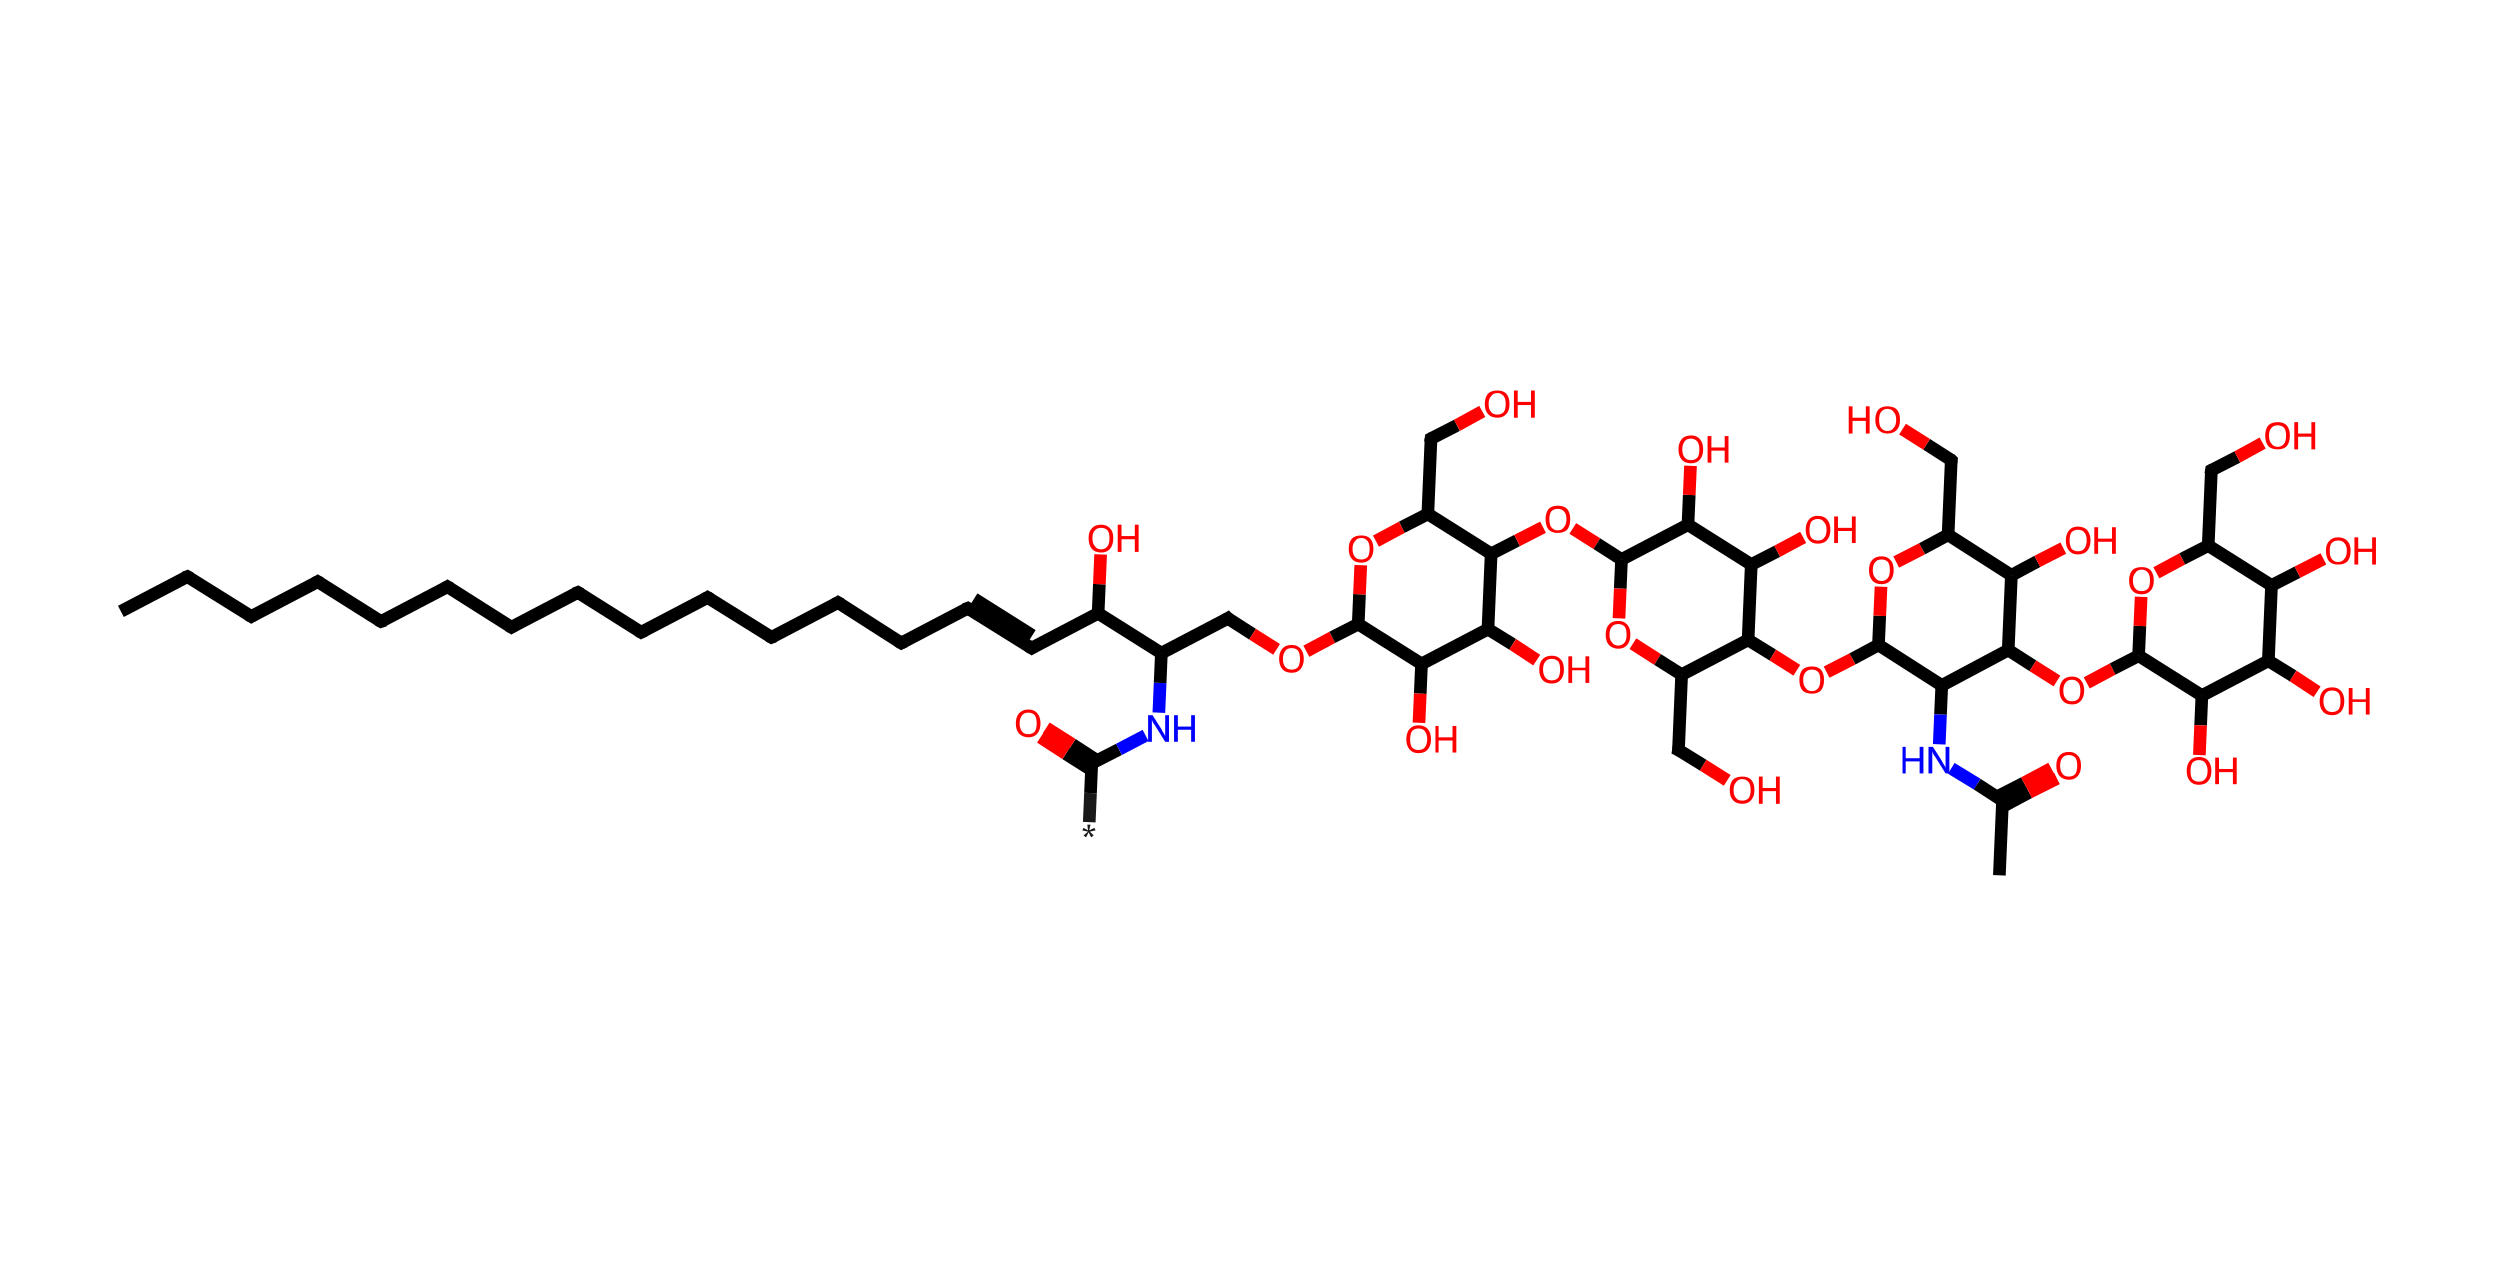 <?xml version='1.0' encoding='ASCII' standalone='yes'?>
<svg xmlns="http://www.w3.org/2000/svg" xmlns:rdkit="http://www.rdkit.org/xml" xmlns:xlink="http://www.w3.org/1999/xlink" version="1.1" baseProfile="full" xml:space="preserve" width="395px" height="200px" viewBox="0 0 395 200">
<!-- END OF HEADER -->
<rect style="opacity:1.0;fill:#FFFFFF;stroke:none" width="395.0" height="200.0" x="0.0" y="0.0"> </rect>
<path class="bond-0 atom-0 atom-1" d="M 172.1,129.9 L 172.3,125.3" style="fill:none;fill-rule:evenodd;stroke:#191919;stroke-width:2.0px;stroke-linecap:butt;stroke-linejoin:miter;stroke-opacity:1"/>
<path class="bond-0 atom-0 atom-1" d="M 172.3,125.3 L 172.5,120.6" style="fill:none;fill-rule:evenodd;stroke:#000000;stroke-width:2.0px;stroke-linecap:butt;stroke-linejoin:miter;stroke-opacity:1"/>
<path class="bond-1 atom-1 atom-2" d="M 173.4,120.2 L 169.4,117.6" style="fill:none;fill-rule:evenodd;stroke:#000000;stroke-width:2.0px;stroke-linecap:butt;stroke-linejoin:miter;stroke-opacity:1"/>
<path class="bond-1 atom-1 atom-2" d="M 169.4,117.6 L 165.3,115.0" style="fill:none;fill-rule:evenodd;stroke:#FF0000;stroke-width:2.0px;stroke-linecap:butt;stroke-linejoin:miter;stroke-opacity:1"/>
<path class="bond-1 atom-1 atom-2" d="M 172.5,121.7 L 168.4,119.1" style="fill:none;fill-rule:evenodd;stroke:#000000;stroke-width:2.0px;stroke-linecap:butt;stroke-linejoin:miter;stroke-opacity:1"/>
<path class="bond-1 atom-1 atom-2" d="M 168.4,119.1 L 164.4,116.5" style="fill:none;fill-rule:evenodd;stroke:#FF0000;stroke-width:2.0px;stroke-linecap:butt;stroke-linejoin:miter;stroke-opacity:1"/>
<path class="bond-2 atom-1 atom-3" d="M 172.5,120.6 L 176.8,118.4" style="fill:none;fill-rule:evenodd;stroke:#000000;stroke-width:2.0px;stroke-linecap:butt;stroke-linejoin:miter;stroke-opacity:1"/>
<path class="bond-2 atom-1 atom-3" d="M 176.8,118.4 L 181.0,116.2" style="fill:none;fill-rule:evenodd;stroke:#0000FF;stroke-width:2.0px;stroke-linecap:butt;stroke-linejoin:miter;stroke-opacity:1"/>
<path class="bond-3 atom-3 atom-4" d="M 183.1,112.6 L 183.3,107.9" style="fill:none;fill-rule:evenodd;stroke:#0000FF;stroke-width:2.0px;stroke-linecap:butt;stroke-linejoin:miter;stroke-opacity:1"/>
<path class="bond-3 atom-3 atom-4" d="M 183.3,107.9 L 183.5,103.2" style="fill:none;fill-rule:evenodd;stroke:#000000;stroke-width:2.0px;stroke-linecap:butt;stroke-linejoin:miter;stroke-opacity:1"/>
<path class="bond-4 atom-4 atom-5" d="M 183.5,103.2 L 194.0,97.7" style="fill:none;fill-rule:evenodd;stroke:#000000;stroke-width:2.0px;stroke-linecap:butt;stroke-linejoin:miter;stroke-opacity:1"/>
<path class="bond-5 atom-5 atom-6" d="M 194.0,97.7 L 197.9,100.2" style="fill:none;fill-rule:evenodd;stroke:#000000;stroke-width:2.0px;stroke-linecap:butt;stroke-linejoin:miter;stroke-opacity:1"/>
<path class="bond-5 atom-5 atom-6" d="M 197.9,100.2 L 201.7,102.6" style="fill:none;fill-rule:evenodd;stroke:#FF0000;stroke-width:2.0px;stroke-linecap:butt;stroke-linejoin:miter;stroke-opacity:1"/>
<path class="bond-6 atom-6 atom-7" d="M 206.4,102.9 L 210.5,100.7" style="fill:none;fill-rule:evenodd;stroke:#FF0000;stroke-width:2.0px;stroke-linecap:butt;stroke-linejoin:miter;stroke-opacity:1"/>
<path class="bond-6 atom-6 atom-7" d="M 210.5,100.7 L 214.6,98.6" style="fill:none;fill-rule:evenodd;stroke:#000000;stroke-width:2.0px;stroke-linecap:butt;stroke-linejoin:miter;stroke-opacity:1"/>
<path class="bond-7 atom-7 atom-8" d="M 214.6,98.6 L 214.8,93.9" style="fill:none;fill-rule:evenodd;stroke:#000000;stroke-width:2.0px;stroke-linecap:butt;stroke-linejoin:miter;stroke-opacity:1"/>
<path class="bond-7 atom-7 atom-8" d="M 214.8,93.9 L 215.0,89.3" style="fill:none;fill-rule:evenodd;stroke:#FF0000;stroke-width:2.0px;stroke-linecap:butt;stroke-linejoin:miter;stroke-opacity:1"/>
<path class="bond-8 atom-8 atom-9" d="M 217.4,85.5 L 221.5,83.3" style="fill:none;fill-rule:evenodd;stroke:#FF0000;stroke-width:2.0px;stroke-linecap:butt;stroke-linejoin:miter;stroke-opacity:1"/>
<path class="bond-8 atom-8 atom-9" d="M 221.5,83.3 L 225.6,81.2" style="fill:none;fill-rule:evenodd;stroke:#000000;stroke-width:2.0px;stroke-linecap:butt;stroke-linejoin:miter;stroke-opacity:1"/>
<path class="bond-9 atom-9 atom-10" d="M 225.6,81.2 L 226.1,69.3" style="fill:none;fill-rule:evenodd;stroke:#000000;stroke-width:2.0px;stroke-linecap:butt;stroke-linejoin:miter;stroke-opacity:1"/>
<path class="bond-10 atom-10 atom-11" d="M 226.1,69.3 L 230.2,67.2" style="fill:none;fill-rule:evenodd;stroke:#000000;stroke-width:2.0px;stroke-linecap:butt;stroke-linejoin:miter;stroke-opacity:1"/>
<path class="bond-10 atom-10 atom-11" d="M 230.2,67.2 L 234.2,65.0" style="fill:none;fill-rule:evenodd;stroke:#FF0000;stroke-width:2.0px;stroke-linecap:butt;stroke-linejoin:miter;stroke-opacity:1"/>
<path class="bond-11 atom-9 atom-12" d="M 225.6,81.2 L 235.6,87.5" style="fill:none;fill-rule:evenodd;stroke:#000000;stroke-width:2.0px;stroke-linecap:butt;stroke-linejoin:miter;stroke-opacity:1"/>
<path class="bond-12 atom-12 atom-13" d="M 235.6,87.5 L 239.7,85.4" style="fill:none;fill-rule:evenodd;stroke:#000000;stroke-width:2.0px;stroke-linecap:butt;stroke-linejoin:miter;stroke-opacity:1"/>
<path class="bond-12 atom-12 atom-13" d="M 239.7,85.4 L 243.8,83.3" style="fill:none;fill-rule:evenodd;stroke:#FF0000;stroke-width:2.0px;stroke-linecap:butt;stroke-linejoin:miter;stroke-opacity:1"/>
<path class="bond-13 atom-13 atom-14" d="M 248.5,83.5 L 252.3,85.9" style="fill:none;fill-rule:evenodd;stroke:#FF0000;stroke-width:2.0px;stroke-linecap:butt;stroke-linejoin:miter;stroke-opacity:1"/>
<path class="bond-13 atom-13 atom-14" d="M 252.3,85.9 L 256.2,88.4" style="fill:none;fill-rule:evenodd;stroke:#000000;stroke-width:2.0px;stroke-linecap:butt;stroke-linejoin:miter;stroke-opacity:1"/>
<path class="bond-14 atom-14 atom-15" d="M 256.2,88.4 L 256.0,93.0" style="fill:none;fill-rule:evenodd;stroke:#000000;stroke-width:2.0px;stroke-linecap:butt;stroke-linejoin:miter;stroke-opacity:1"/>
<path class="bond-14 atom-14 atom-15" d="M 256.0,93.0 L 255.8,97.7" style="fill:none;fill-rule:evenodd;stroke:#FF0000;stroke-width:2.0px;stroke-linecap:butt;stroke-linejoin:miter;stroke-opacity:1"/>
<path class="bond-15 atom-15 atom-16" d="M 258.0,101.7 L 261.9,104.2" style="fill:none;fill-rule:evenodd;stroke:#FF0000;stroke-width:2.0px;stroke-linecap:butt;stroke-linejoin:miter;stroke-opacity:1"/>
<path class="bond-15 atom-15 atom-16" d="M 261.9,104.2 L 265.7,106.6" style="fill:none;fill-rule:evenodd;stroke:#000000;stroke-width:2.0px;stroke-linecap:butt;stroke-linejoin:miter;stroke-opacity:1"/>
<path class="bond-16 atom-16 atom-17" d="M 265.7,106.6 L 265.2,118.5" style="fill:none;fill-rule:evenodd;stroke:#000000;stroke-width:2.0px;stroke-linecap:butt;stroke-linejoin:miter;stroke-opacity:1"/>
<path class="bond-17 atom-17 atom-18" d="M 265.2,118.5 L 269.1,120.9" style="fill:none;fill-rule:evenodd;stroke:#000000;stroke-width:2.0px;stroke-linecap:butt;stroke-linejoin:miter;stroke-opacity:1"/>
<path class="bond-17 atom-17 atom-18" d="M 269.1,120.9 L 272.9,123.3" style="fill:none;fill-rule:evenodd;stroke:#FF0000;stroke-width:2.0px;stroke-linecap:butt;stroke-linejoin:miter;stroke-opacity:1"/>
<path class="bond-18 atom-16 atom-19" d="M 265.7,106.6 L 276.2,101.1" style="fill:none;fill-rule:evenodd;stroke:#000000;stroke-width:2.0px;stroke-linecap:butt;stroke-linejoin:miter;stroke-opacity:1"/>
<path class="bond-19 atom-19 atom-20" d="M 276.2,101.1 L 280.1,103.5" style="fill:none;fill-rule:evenodd;stroke:#000000;stroke-width:2.0px;stroke-linecap:butt;stroke-linejoin:miter;stroke-opacity:1"/>
<path class="bond-19 atom-19 atom-20" d="M 280.1,103.5 L 283.9,105.9" style="fill:none;fill-rule:evenodd;stroke:#FF0000;stroke-width:2.0px;stroke-linecap:butt;stroke-linejoin:miter;stroke-opacity:1"/>
<path class="bond-20 atom-20 atom-21" d="M 288.6,106.2 L 292.7,104.1" style="fill:none;fill-rule:evenodd;stroke:#FF0000;stroke-width:2.0px;stroke-linecap:butt;stroke-linejoin:miter;stroke-opacity:1"/>
<path class="bond-20 atom-20 atom-21" d="M 292.7,104.1 L 296.8,101.9" style="fill:none;fill-rule:evenodd;stroke:#000000;stroke-width:2.0px;stroke-linecap:butt;stroke-linejoin:miter;stroke-opacity:1"/>
<path class="bond-21 atom-21 atom-22" d="M 296.8,101.9 L 297.0,97.3" style="fill:none;fill-rule:evenodd;stroke:#000000;stroke-width:2.0px;stroke-linecap:butt;stroke-linejoin:miter;stroke-opacity:1"/>
<path class="bond-21 atom-21 atom-22" d="M 297.0,97.3 L 297.2,92.7" style="fill:none;fill-rule:evenodd;stroke:#FF0000;stroke-width:2.0px;stroke-linecap:butt;stroke-linejoin:miter;stroke-opacity:1"/>
<path class="bond-22 atom-22 atom-23" d="M 299.6,88.8 L 303.7,86.7" style="fill:none;fill-rule:evenodd;stroke:#FF0000;stroke-width:2.0px;stroke-linecap:butt;stroke-linejoin:miter;stroke-opacity:1"/>
<path class="bond-22 atom-22 atom-23" d="M 303.7,86.7 L 307.8,84.5" style="fill:none;fill-rule:evenodd;stroke:#000000;stroke-width:2.0px;stroke-linecap:butt;stroke-linejoin:miter;stroke-opacity:1"/>
<path class="bond-23 atom-23 atom-24" d="M 307.8,84.5 L 308.3,72.7" style="fill:none;fill-rule:evenodd;stroke:#000000;stroke-width:2.0px;stroke-linecap:butt;stroke-linejoin:miter;stroke-opacity:1"/>
<path class="bond-24 atom-24 atom-25" d="M 308.3,72.7 L 304.4,70.2" style="fill:none;fill-rule:evenodd;stroke:#000000;stroke-width:2.0px;stroke-linecap:butt;stroke-linejoin:miter;stroke-opacity:1"/>
<path class="bond-24 atom-24 atom-25" d="M 304.4,70.2 L 300.6,67.8" style="fill:none;fill-rule:evenodd;stroke:#FF0000;stroke-width:2.0px;stroke-linecap:butt;stroke-linejoin:miter;stroke-opacity:1"/>
<path class="bond-25 atom-23 atom-26" d="M 307.8,84.5 L 317.8,90.9" style="fill:none;fill-rule:evenodd;stroke:#000000;stroke-width:2.0px;stroke-linecap:butt;stroke-linejoin:miter;stroke-opacity:1"/>
<path class="bond-26 atom-26 atom-27" d="M 317.8,90.9 L 321.9,88.7" style="fill:none;fill-rule:evenodd;stroke:#000000;stroke-width:2.0px;stroke-linecap:butt;stroke-linejoin:miter;stroke-opacity:1"/>
<path class="bond-26 atom-26 atom-27" d="M 321.9,88.7 L 326.0,86.6" style="fill:none;fill-rule:evenodd;stroke:#FF0000;stroke-width:2.0px;stroke-linecap:butt;stroke-linejoin:miter;stroke-opacity:1"/>
<path class="bond-27 atom-26 atom-28" d="M 317.8,90.9 L 317.3,102.7" style="fill:none;fill-rule:evenodd;stroke:#000000;stroke-width:2.0px;stroke-linecap:butt;stroke-linejoin:miter;stroke-opacity:1"/>
<path class="bond-28 atom-28 atom-29" d="M 317.3,102.7 L 321.2,105.2" style="fill:none;fill-rule:evenodd;stroke:#000000;stroke-width:2.0px;stroke-linecap:butt;stroke-linejoin:miter;stroke-opacity:1"/>
<path class="bond-28 atom-28 atom-29" d="M 321.2,105.2 L 325.0,107.6" style="fill:none;fill-rule:evenodd;stroke:#FF0000;stroke-width:2.0px;stroke-linecap:butt;stroke-linejoin:miter;stroke-opacity:1"/>
<path class="bond-29 atom-29 atom-30" d="M 329.7,107.9 L 333.8,105.7" style="fill:none;fill-rule:evenodd;stroke:#FF0000;stroke-width:2.0px;stroke-linecap:butt;stroke-linejoin:miter;stroke-opacity:1"/>
<path class="bond-29 atom-29 atom-30" d="M 333.8,105.7 L 337.9,103.6" style="fill:none;fill-rule:evenodd;stroke:#000000;stroke-width:2.0px;stroke-linecap:butt;stroke-linejoin:miter;stroke-opacity:1"/>
<path class="bond-30 atom-30 atom-31" d="M 337.9,103.6 L 338.1,98.9" style="fill:none;fill-rule:evenodd;stroke:#000000;stroke-width:2.0px;stroke-linecap:butt;stroke-linejoin:miter;stroke-opacity:1"/>
<path class="bond-30 atom-30 atom-31" d="M 338.1,98.9 L 338.3,94.3" style="fill:none;fill-rule:evenodd;stroke:#FF0000;stroke-width:2.0px;stroke-linecap:butt;stroke-linejoin:miter;stroke-opacity:1"/>
<path class="bond-31 atom-31 atom-32" d="M 340.7,90.5 L 344.8,88.3" style="fill:none;fill-rule:evenodd;stroke:#FF0000;stroke-width:2.0px;stroke-linecap:butt;stroke-linejoin:miter;stroke-opacity:1"/>
<path class="bond-31 atom-31 atom-32" d="M 344.8,88.3 L 348.9,86.2" style="fill:none;fill-rule:evenodd;stroke:#000000;stroke-width:2.0px;stroke-linecap:butt;stroke-linejoin:miter;stroke-opacity:1"/>
<path class="bond-32 atom-32 atom-33" d="M 348.9,86.2 L 349.4,74.3" style="fill:none;fill-rule:evenodd;stroke:#000000;stroke-width:2.0px;stroke-linecap:butt;stroke-linejoin:miter;stroke-opacity:1"/>
<path class="bond-33 atom-33 atom-34" d="M 349.4,74.3 L 353.5,72.2" style="fill:none;fill-rule:evenodd;stroke:#000000;stroke-width:2.0px;stroke-linecap:butt;stroke-linejoin:miter;stroke-opacity:1"/>
<path class="bond-33 atom-33 atom-34" d="M 353.5,72.2 L 357.5,70.0" style="fill:none;fill-rule:evenodd;stroke:#FF0000;stroke-width:2.0px;stroke-linecap:butt;stroke-linejoin:miter;stroke-opacity:1"/>
<path class="bond-34 atom-32 atom-35" d="M 348.9,86.2 L 358.9,92.5" style="fill:none;fill-rule:evenodd;stroke:#000000;stroke-width:2.0px;stroke-linecap:butt;stroke-linejoin:miter;stroke-opacity:1"/>
<path class="bond-35 atom-35 atom-36" d="M 358.9,92.5 L 363.0,90.4" style="fill:none;fill-rule:evenodd;stroke:#000000;stroke-width:2.0px;stroke-linecap:butt;stroke-linejoin:miter;stroke-opacity:1"/>
<path class="bond-35 atom-35 atom-36" d="M 363.0,90.4 L 367.1,88.3" style="fill:none;fill-rule:evenodd;stroke:#FF0000;stroke-width:2.0px;stroke-linecap:butt;stroke-linejoin:miter;stroke-opacity:1"/>
<path class="bond-36 atom-35 atom-37" d="M 358.9,92.5 L 358.4,104.4" style="fill:none;fill-rule:evenodd;stroke:#000000;stroke-width:2.0px;stroke-linecap:butt;stroke-linejoin:miter;stroke-opacity:1"/>
<path class="bond-37 atom-37 atom-38" d="M 358.4,104.4 L 362.3,106.8" style="fill:none;fill-rule:evenodd;stroke:#000000;stroke-width:2.0px;stroke-linecap:butt;stroke-linejoin:miter;stroke-opacity:1"/>
<path class="bond-37 atom-37 atom-38" d="M 362.3,106.8 L 366.1,109.3" style="fill:none;fill-rule:evenodd;stroke:#FF0000;stroke-width:2.0px;stroke-linecap:butt;stroke-linejoin:miter;stroke-opacity:1"/>
<path class="bond-38 atom-37 atom-39" d="M 358.4,104.4 L 347.9,109.9" style="fill:none;fill-rule:evenodd;stroke:#000000;stroke-width:2.0px;stroke-linecap:butt;stroke-linejoin:miter;stroke-opacity:1"/>
<path class="bond-39 atom-39 atom-40" d="M 347.9,109.9 L 347.7,114.6" style="fill:none;fill-rule:evenodd;stroke:#000000;stroke-width:2.0px;stroke-linecap:butt;stroke-linejoin:miter;stroke-opacity:1"/>
<path class="bond-39 atom-39 atom-40" d="M 347.7,114.6 L 347.5,119.3" style="fill:none;fill-rule:evenodd;stroke:#FF0000;stroke-width:2.0px;stroke-linecap:butt;stroke-linejoin:miter;stroke-opacity:1"/>
<path class="bond-40 atom-28 atom-41" d="M 317.3,102.7 L 306.8,108.3" style="fill:none;fill-rule:evenodd;stroke:#000000;stroke-width:2.0px;stroke-linecap:butt;stroke-linejoin:miter;stroke-opacity:1"/>
<path class="bond-41 atom-41 atom-42" d="M 306.8,108.3 L 306.6,112.9" style="fill:none;fill-rule:evenodd;stroke:#000000;stroke-width:2.0px;stroke-linecap:butt;stroke-linejoin:miter;stroke-opacity:1"/>
<path class="bond-41 atom-41 atom-42" d="M 306.6,112.9 L 306.4,117.6" style="fill:none;fill-rule:evenodd;stroke:#0000FF;stroke-width:2.0px;stroke-linecap:butt;stroke-linejoin:miter;stroke-opacity:1"/>
<path class="bond-42 atom-42 atom-43" d="M 308.3,121.4 L 312.4,123.9" style="fill:none;fill-rule:evenodd;stroke:#0000FF;stroke-width:2.0px;stroke-linecap:butt;stroke-linejoin:miter;stroke-opacity:1"/>
<path class="bond-42 atom-42 atom-43" d="M 312.4,123.9 L 316.4,126.5" style="fill:none;fill-rule:evenodd;stroke:#000000;stroke-width:2.0px;stroke-linecap:butt;stroke-linejoin:miter;stroke-opacity:1"/>
<path class="bond-43 atom-43 atom-44" d="M 316.4,126.5 L 315.9,138.3" style="fill:none;fill-rule:evenodd;stroke:#000000;stroke-width:2.0px;stroke-linecap:butt;stroke-linejoin:miter;stroke-opacity:1"/>
<path class="bond-44 atom-43 atom-45" d="M 316.3,127.5 L 320.6,125.2" style="fill:none;fill-rule:evenodd;stroke:#000000;stroke-width:2.0px;stroke-linecap:butt;stroke-linejoin:miter;stroke-opacity:1"/>
<path class="bond-44 atom-43 atom-45" d="M 320.6,125.2 L 325.0,123.0" style="fill:none;fill-rule:evenodd;stroke:#FF0000;stroke-width:2.0px;stroke-linecap:butt;stroke-linejoin:miter;stroke-opacity:1"/>
<path class="bond-44 atom-43 atom-45" d="M 315.5,125.9 L 319.8,123.7" style="fill:none;fill-rule:evenodd;stroke:#000000;stroke-width:2.0px;stroke-linecap:butt;stroke-linejoin:miter;stroke-opacity:1"/>
<path class="bond-44 atom-43 atom-45" d="M 319.8,123.7 L 324.1,121.4" style="fill:none;fill-rule:evenodd;stroke:#FF0000;stroke-width:2.0px;stroke-linecap:butt;stroke-linejoin:miter;stroke-opacity:1"/>
<path class="bond-45 atom-19 atom-46" d="M 276.2,101.1 L 276.7,89.2" style="fill:none;fill-rule:evenodd;stroke:#000000;stroke-width:2.0px;stroke-linecap:butt;stroke-linejoin:miter;stroke-opacity:1"/>
<path class="bond-46 atom-46 atom-47" d="M 276.7,89.2 L 280.8,87.1" style="fill:none;fill-rule:evenodd;stroke:#000000;stroke-width:2.0px;stroke-linecap:butt;stroke-linejoin:miter;stroke-opacity:1"/>
<path class="bond-46 atom-46 atom-47" d="M 280.8,87.1 L 284.9,84.9" style="fill:none;fill-rule:evenodd;stroke:#FF0000;stroke-width:2.0px;stroke-linecap:butt;stroke-linejoin:miter;stroke-opacity:1"/>
<path class="bond-47 atom-46 atom-48" d="M 276.7,89.2 L 266.7,82.9" style="fill:none;fill-rule:evenodd;stroke:#000000;stroke-width:2.0px;stroke-linecap:butt;stroke-linejoin:miter;stroke-opacity:1"/>
<path class="bond-48 atom-48 atom-49" d="M 266.7,82.9 L 266.9,78.2" style="fill:none;fill-rule:evenodd;stroke:#000000;stroke-width:2.0px;stroke-linecap:butt;stroke-linejoin:miter;stroke-opacity:1"/>
<path class="bond-48 atom-48 atom-49" d="M 266.9,78.2 L 267.1,73.6" style="fill:none;fill-rule:evenodd;stroke:#FF0000;stroke-width:2.0px;stroke-linecap:butt;stroke-linejoin:miter;stroke-opacity:1"/>
<path class="bond-49 atom-12 atom-50" d="M 235.6,87.5 L 235.1,99.4" style="fill:none;fill-rule:evenodd;stroke:#000000;stroke-width:2.0px;stroke-linecap:butt;stroke-linejoin:miter;stroke-opacity:1"/>
<path class="bond-50 atom-50 atom-51" d="M 235.1,99.4 L 239.0,101.8" style="fill:none;fill-rule:evenodd;stroke:#000000;stroke-width:2.0px;stroke-linecap:butt;stroke-linejoin:miter;stroke-opacity:1"/>
<path class="bond-50 atom-50 atom-51" d="M 239.0,101.8 L 242.8,104.3" style="fill:none;fill-rule:evenodd;stroke:#FF0000;stroke-width:2.0px;stroke-linecap:butt;stroke-linejoin:miter;stroke-opacity:1"/>
<path class="bond-51 atom-50 atom-52" d="M 235.1,99.4 L 224.6,104.9" style="fill:none;fill-rule:evenodd;stroke:#000000;stroke-width:2.0px;stroke-linecap:butt;stroke-linejoin:miter;stroke-opacity:1"/>
<path class="bond-52 atom-52 atom-53" d="M 224.6,104.9 L 224.4,109.6" style="fill:none;fill-rule:evenodd;stroke:#000000;stroke-width:2.0px;stroke-linecap:butt;stroke-linejoin:miter;stroke-opacity:1"/>
<path class="bond-52 atom-52 atom-53" d="M 224.4,109.6 L 224.2,114.2" style="fill:none;fill-rule:evenodd;stroke:#FF0000;stroke-width:2.0px;stroke-linecap:butt;stroke-linejoin:miter;stroke-opacity:1"/>
<path class="bond-53 atom-4 atom-54" d="M 183.5,103.2 L 173.5,96.9" style="fill:none;fill-rule:evenodd;stroke:#000000;stroke-width:2.0px;stroke-linecap:butt;stroke-linejoin:miter;stroke-opacity:1"/>
<path class="bond-54 atom-54 atom-55" d="M 173.5,96.9 L 173.7,92.3" style="fill:none;fill-rule:evenodd;stroke:#000000;stroke-width:2.0px;stroke-linecap:butt;stroke-linejoin:miter;stroke-opacity:1"/>
<path class="bond-54 atom-54 atom-55" d="M 173.7,92.3 L 173.9,87.6" style="fill:none;fill-rule:evenodd;stroke:#FF0000;stroke-width:2.0px;stroke-linecap:butt;stroke-linejoin:miter;stroke-opacity:1"/>
<path class="bond-55 atom-54 atom-56" d="M 173.5,96.9 L 163.0,102.4" style="fill:none;fill-rule:evenodd;stroke:#000000;stroke-width:2.0px;stroke-linecap:butt;stroke-linejoin:miter;stroke-opacity:1"/>
<path class="bond-56 atom-56 atom-57" d="M 163.0,102.4 L 152.9,96.1" style="fill:none;fill-rule:evenodd;stroke:#000000;stroke-width:2.0px;stroke-linecap:butt;stroke-linejoin:miter;stroke-opacity:1"/>
<path class="bond-56 atom-56 atom-57" d="M 163.1,100.4 L 153.9,94.6" style="fill:none;fill-rule:evenodd;stroke:#000000;stroke-width:2.0px;stroke-linecap:butt;stroke-linejoin:miter;stroke-opacity:1"/>
<path class="bond-57 atom-57 atom-58" d="M 152.9,96.1 L 142.4,101.6" style="fill:none;fill-rule:evenodd;stroke:#000000;stroke-width:2.0px;stroke-linecap:butt;stroke-linejoin:miter;stroke-opacity:1"/>
<path class="bond-58 atom-58 atom-59" d="M 142.4,101.6 L 132.4,95.2" style="fill:none;fill-rule:evenodd;stroke:#000000;stroke-width:2.0px;stroke-linecap:butt;stroke-linejoin:miter;stroke-opacity:1"/>
<path class="bond-59 atom-59 atom-60" d="M 132.4,95.2 L 121.9,100.7" style="fill:none;fill-rule:evenodd;stroke:#000000;stroke-width:2.0px;stroke-linecap:butt;stroke-linejoin:miter;stroke-opacity:1"/>
<path class="bond-60 atom-60 atom-61" d="M 121.9,100.7 L 111.8,94.4" style="fill:none;fill-rule:evenodd;stroke:#000000;stroke-width:2.0px;stroke-linecap:butt;stroke-linejoin:miter;stroke-opacity:1"/>
<path class="bond-61 atom-61 atom-62" d="M 111.8,94.4 L 101.3,99.9" style="fill:none;fill-rule:evenodd;stroke:#000000;stroke-width:2.0px;stroke-linecap:butt;stroke-linejoin:miter;stroke-opacity:1"/>
<path class="bond-62 atom-62 atom-63" d="M 101.3,99.9 L 91.3,93.6" style="fill:none;fill-rule:evenodd;stroke:#000000;stroke-width:2.0px;stroke-linecap:butt;stroke-linejoin:miter;stroke-opacity:1"/>
<path class="bond-63 atom-63 atom-64" d="M 91.3,93.6 L 80.8,99.1" style="fill:none;fill-rule:evenodd;stroke:#000000;stroke-width:2.0px;stroke-linecap:butt;stroke-linejoin:miter;stroke-opacity:1"/>
<path class="bond-64 atom-64 atom-65" d="M 80.8,99.1 L 70.7,92.7" style="fill:none;fill-rule:evenodd;stroke:#000000;stroke-width:2.0px;stroke-linecap:butt;stroke-linejoin:miter;stroke-opacity:1"/>
<path class="bond-65 atom-65 atom-66" d="M 70.7,92.7 L 60.2,98.2" style="fill:none;fill-rule:evenodd;stroke:#000000;stroke-width:2.0px;stroke-linecap:butt;stroke-linejoin:miter;stroke-opacity:1"/>
<path class="bond-66 atom-66 atom-67" d="M 60.2,98.2 L 50.2,91.9" style="fill:none;fill-rule:evenodd;stroke:#000000;stroke-width:2.0px;stroke-linecap:butt;stroke-linejoin:miter;stroke-opacity:1"/>
<path class="bond-67 atom-67 atom-68" d="M 50.2,91.9 L 39.7,97.4" style="fill:none;fill-rule:evenodd;stroke:#000000;stroke-width:2.0px;stroke-linecap:butt;stroke-linejoin:miter;stroke-opacity:1"/>
<path class="bond-68 atom-68 atom-69" d="M 39.7,97.4 L 29.6,91.1" style="fill:none;fill-rule:evenodd;stroke:#000000;stroke-width:2.0px;stroke-linecap:butt;stroke-linejoin:miter;stroke-opacity:1"/>
<path class="bond-69 atom-69 atom-70" d="M 29.6,91.1 L 19.1,96.6" style="fill:none;fill-rule:evenodd;stroke:#000000;stroke-width:2.0px;stroke-linecap:butt;stroke-linejoin:miter;stroke-opacity:1"/>
<path class="bond-70 atom-52 atom-7" d="M 224.6,104.9 L 214.6,98.6" style="fill:none;fill-rule:evenodd;stroke:#000000;stroke-width:2.0px;stroke-linecap:butt;stroke-linejoin:miter;stroke-opacity:1"/>
<path class="bond-71 atom-48 atom-14" d="M 266.7,82.9 L 256.2,88.4" style="fill:none;fill-rule:evenodd;stroke:#000000;stroke-width:2.0px;stroke-linecap:butt;stroke-linejoin:miter;stroke-opacity:1"/>
<path class="bond-72 atom-41 atom-21" d="M 306.8,108.3 L 296.8,101.9" style="fill:none;fill-rule:evenodd;stroke:#000000;stroke-width:2.0px;stroke-linecap:butt;stroke-linejoin:miter;stroke-opacity:1"/>
<path class="bond-73 atom-39 atom-30" d="M 347.9,109.9 L 337.9,103.6" style="fill:none;fill-rule:evenodd;stroke:#000000;stroke-width:2.0px;stroke-linecap:butt;stroke-linejoin:miter;stroke-opacity:1"/>
<path d="M 172.5,120.9 L 172.5,120.6 L 172.7,120.5" style="fill:none;stroke:#000000;stroke-width:2.0px;stroke-linecap:butt;stroke-linejoin:miter;stroke-opacity:1;"/>
<path d="M 193.5,98.0 L 194.0,97.7 L 194.2,97.9" style="fill:none;stroke:#000000;stroke-width:2.0px;stroke-linecap:butt;stroke-linejoin:miter;stroke-opacity:1;"/>
<path d="M 226.0,69.9 L 226.1,69.3 L 226.3,69.2" style="fill:none;stroke:#000000;stroke-width:2.0px;stroke-linecap:butt;stroke-linejoin:miter;stroke-opacity:1;"/>
<path d="M 265.3,117.9 L 265.2,118.5 L 265.4,118.6" style="fill:none;stroke:#000000;stroke-width:2.0px;stroke-linecap:butt;stroke-linejoin:miter;stroke-opacity:1;"/>
<path d="M 308.2,73.3 L 308.3,72.7 L 308.1,72.5" style="fill:none;stroke:#000000;stroke-width:2.0px;stroke-linecap:butt;stroke-linejoin:miter;stroke-opacity:1;"/>
<path d="M 349.3,74.9 L 349.4,74.3 L 349.6,74.2" style="fill:none;stroke:#000000;stroke-width:2.0px;stroke-linecap:butt;stroke-linejoin:miter;stroke-opacity:1;"/>
<path d="M 316.2,126.3 L 316.4,126.5 L 316.3,127.1" style="fill:none;stroke:#000000;stroke-width:2.0px;stroke-linecap:butt;stroke-linejoin:miter;stroke-opacity:1;"/>
<path d="M 163.5,102.1 L 163.0,102.4 L 162.5,102.1" style="fill:none;stroke:#000000;stroke-width:2.0px;stroke-linecap:butt;stroke-linejoin:miter;stroke-opacity:1;"/>
<path d="M 153.4,96.4 L 152.9,96.1 L 152.4,96.3" style="fill:none;stroke:#000000;stroke-width:2.0px;stroke-linecap:butt;stroke-linejoin:miter;stroke-opacity:1;"/>
<path d="M 143.0,101.3 L 142.4,101.6 L 141.9,101.3" style="fill:none;stroke:#000000;stroke-width:2.0px;stroke-linecap:butt;stroke-linejoin:miter;stroke-opacity:1;"/>
<path d="M 132.9,95.5 L 132.4,95.2 L 131.9,95.5" style="fill:none;stroke:#000000;stroke-width:2.0px;stroke-linecap:butt;stroke-linejoin:miter;stroke-opacity:1;"/>
<path d="M 122.4,100.5 L 121.9,100.7 L 121.4,100.4" style="fill:none;stroke:#000000;stroke-width:2.0px;stroke-linecap:butt;stroke-linejoin:miter;stroke-opacity:1;"/>
<path d="M 112.3,94.7 L 111.8,94.4 L 111.3,94.7" style="fill:none;stroke:#000000;stroke-width:2.0px;stroke-linecap:butt;stroke-linejoin:miter;stroke-opacity:1;"/>
<path d="M 101.9,99.6 L 101.3,99.9 L 100.8,99.6" style="fill:none;stroke:#000000;stroke-width:2.0px;stroke-linecap:butt;stroke-linejoin:miter;stroke-opacity:1;"/>
<path d="M 91.8,93.9 L 91.3,93.6 L 90.8,93.8" style="fill:none;stroke:#000000;stroke-width:2.0px;stroke-linecap:butt;stroke-linejoin:miter;stroke-opacity:1;"/>
<path d="M 81.3,98.8 L 80.8,99.1 L 80.3,98.8" style="fill:none;stroke:#000000;stroke-width:2.0px;stroke-linecap:butt;stroke-linejoin:miter;stroke-opacity:1;"/>
<path d="M 71.2,93.0 L 70.7,92.7 L 70.2,93.0" style="fill:none;stroke:#000000;stroke-width:2.0px;stroke-linecap:butt;stroke-linejoin:miter;stroke-opacity:1;"/>
<path d="M 60.8,98.0 L 60.2,98.2 L 59.7,97.9" style="fill:none;stroke:#000000;stroke-width:2.0px;stroke-linecap:butt;stroke-linejoin:miter;stroke-opacity:1;"/>
<path d="M 50.7,92.2 L 50.2,91.9 L 49.7,92.2" style="fill:none;stroke:#000000;stroke-width:2.0px;stroke-linecap:butt;stroke-linejoin:miter;stroke-opacity:1;"/>
<path d="M 40.2,97.1 L 39.7,97.4 L 39.2,97.1" style="fill:none;stroke:#000000;stroke-width:2.0px;stroke-linecap:butt;stroke-linejoin:miter;stroke-opacity:1;"/>
<path d="M 30.1,91.4 L 29.6,91.1 L 29.1,91.3" style="fill:none;stroke:#000000;stroke-width:2.0px;stroke-linecap:butt;stroke-linejoin:miter;stroke-opacity:1;"/>
<path class="atom-0" d="M 171.2 132.0 L 171.9 131.4 L 171.0 131.2 L 171.2 130.8 L 171.9 131.2 L 171.8 130.3 L 172.3 130.3 L 172.1 131.2 L 172.9 130.8 L 173.1 131.2 L 172.2 131.4 L 172.8 132.0 L 172.4 132.3 L 172.0 131.5 L 171.6 132.3 L 171.2 132.0 " fill="#191919"/>
<path class="atom-2" d="M 160.5 114.3 Q 160.5 113.3, 161.0 112.7 Q 161.6 112.1, 162.5 112.1 Q 163.4 112.1, 163.9 112.7 Q 164.4 113.3, 164.4 114.3 Q 164.4 115.3, 163.9 115.9 Q 163.4 116.5, 162.5 116.5 Q 161.6 116.5, 161.0 115.9 Q 160.5 115.3, 160.5 114.3 M 162.5 116.0 Q 163.1 116.0, 163.5 115.6 Q 163.8 115.1, 163.8 114.3 Q 163.8 113.5, 163.5 113.0 Q 163.1 112.6, 162.5 112.6 Q 161.8 112.6, 161.5 113.0 Q 161.1 113.5, 161.1 114.3 Q 161.1 115.1, 161.5 115.6 Q 161.8 116.0, 162.5 116.0 " fill="#FF0000"/>
<path class="atom-3" d="M 182.1 113.0 L 183.5 115.2 Q 183.6 115.5, 183.9 115.9 Q 184.1 116.3, 184.1 116.3 L 184.1 113.0 L 184.7 113.0 L 184.7 117.2 L 184.1 117.2 L 182.6 114.8 Q 182.4 114.5, 182.2 114.2 Q 182.0 113.8, 182.0 113.7 L 182.0 117.2 L 181.4 117.2 L 181.4 113.0 L 182.1 113.0 " fill="#0000FF"/>
<path class="atom-3" d="M 185.5 113.0 L 186.1 113.0 L 186.1 114.8 L 188.2 114.8 L 188.2 113.0 L 188.8 113.0 L 188.8 117.2 L 188.2 117.2 L 188.2 115.3 L 186.1 115.3 L 186.1 117.2 L 185.5 117.2 L 185.5 113.0 " fill="#0000FF"/>
<path class="atom-6" d="M 202.1 104.1 Q 202.1 103.1, 202.6 102.5 Q 203.1 101.9, 204.1 101.9 Q 205.0 101.9, 205.5 102.5 Q 206.0 103.1, 206.0 104.1 Q 206.0 105.1, 205.5 105.7 Q 205.0 106.3, 204.1 106.3 Q 203.1 106.3, 202.6 105.7 Q 202.1 105.1, 202.1 104.1 M 204.1 105.8 Q 204.7 105.8, 205.1 105.4 Q 205.4 104.9, 205.4 104.1 Q 205.4 103.3, 205.1 102.8 Q 204.7 102.4, 204.1 102.4 Q 203.4 102.4, 203.1 102.8 Q 202.7 103.3, 202.7 104.1 Q 202.7 105.0, 203.1 105.4 Q 203.4 105.8, 204.1 105.8 " fill="#FF0000"/>
<path class="atom-8" d="M 213.1 86.7 Q 213.1 85.7, 213.6 85.1 Q 214.1 84.6, 215.1 84.6 Q 216.0 84.6, 216.5 85.1 Q 217.0 85.7, 217.0 86.7 Q 217.0 87.7, 216.5 88.3 Q 216.0 88.9, 215.1 88.9 Q 214.1 88.9, 213.6 88.3 Q 213.1 87.8, 213.1 86.7 M 215.1 88.4 Q 215.7 88.4, 216.1 88.0 Q 216.4 87.6, 216.4 86.7 Q 216.4 85.9, 216.1 85.5 Q 215.7 85.0, 215.1 85.0 Q 214.4 85.0, 214.1 85.5 Q 213.7 85.9, 213.7 86.7 Q 213.7 87.6, 214.1 88.0 Q 214.4 88.4, 215.1 88.4 " fill="#FF0000"/>
<path class="atom-11" d="M 234.6 63.8 Q 234.6 62.8, 235.1 62.2 Q 235.6 61.7, 236.6 61.7 Q 237.5 61.7, 238.0 62.2 Q 238.5 62.8, 238.5 63.8 Q 238.5 64.9, 238.0 65.4 Q 237.5 66.0, 236.6 66.0 Q 235.6 66.0, 235.1 65.4 Q 234.6 64.9, 234.6 63.8 M 236.6 65.5 Q 237.2 65.5, 237.6 65.1 Q 237.9 64.7, 237.9 63.8 Q 237.9 63.0, 237.6 62.6 Q 237.2 62.1, 236.6 62.1 Q 235.9 62.1, 235.6 62.6 Q 235.2 63.0, 235.2 63.8 Q 235.2 64.7, 235.6 65.1 Q 235.9 65.5, 236.6 65.5 " fill="#FF0000"/>
<path class="atom-11" d="M 239.2 61.7 L 239.8 61.7 L 239.8 63.5 L 241.9 63.5 L 241.9 61.7 L 242.5 61.7 L 242.5 66.0 L 241.9 66.0 L 241.9 64.0 L 239.8 64.0 L 239.8 66.0 L 239.2 66.0 L 239.2 61.7 " fill="#FF0000"/>
<path class="atom-13" d="M 244.2 82.0 Q 244.2 81.0, 244.7 80.4 Q 245.2 79.9, 246.1 79.9 Q 247.1 79.9, 247.6 80.4 Q 248.1 81.0, 248.1 82.0 Q 248.1 83.1, 247.6 83.7 Q 247.1 84.2, 246.1 84.2 Q 245.2 84.2, 244.7 83.7 Q 244.2 83.1, 244.2 82.0 M 246.1 83.8 Q 246.8 83.8, 247.1 83.3 Q 247.5 82.9, 247.5 82.0 Q 247.5 81.2, 247.1 80.8 Q 246.8 80.4, 246.1 80.4 Q 245.5 80.4, 245.1 80.8 Q 244.8 81.2, 244.8 82.0 Q 244.8 82.9, 245.1 83.3 Q 245.5 83.8, 246.1 83.8 " fill="#FF0000"/>
<path class="atom-15" d="M 253.7 100.3 Q 253.7 99.2, 254.2 98.7 Q 254.7 98.1, 255.7 98.1 Q 256.6 98.1, 257.1 98.7 Q 257.6 99.2, 257.6 100.3 Q 257.6 101.3, 257.1 101.9 Q 256.6 102.5, 255.7 102.5 Q 254.8 102.5, 254.2 101.9 Q 253.7 101.3, 253.7 100.3 M 255.7 102.0 Q 256.3 102.0, 256.7 101.5 Q 257.0 101.1, 257.0 100.3 Q 257.0 99.4, 256.7 99.0 Q 256.3 98.6, 255.7 98.6 Q 255.0 98.6, 254.7 99.0 Q 254.3 99.4, 254.3 100.3 Q 254.3 101.1, 254.7 101.5 Q 255.0 102.0, 255.7 102.0 " fill="#FF0000"/>
<path class="atom-18" d="M 273.3 124.8 Q 273.3 123.8, 273.8 123.2 Q 274.3 122.7, 275.3 122.7 Q 276.2 122.7, 276.7 123.2 Q 277.2 123.8, 277.2 124.8 Q 277.2 125.8, 276.7 126.4 Q 276.2 127.0, 275.3 127.0 Q 274.3 127.0, 273.8 126.4 Q 273.3 125.9, 273.3 124.8 M 275.3 126.5 Q 275.9 126.5, 276.3 126.1 Q 276.6 125.7, 276.6 124.8 Q 276.6 124.0, 276.3 123.6 Q 275.9 123.1, 275.3 123.1 Q 274.6 123.1, 274.3 123.6 Q 273.9 124.0, 273.9 124.8 Q 273.9 125.7, 274.3 126.1 Q 274.6 126.5, 275.3 126.5 " fill="#FF0000"/>
<path class="atom-18" d="M 277.9 122.7 L 278.5 122.7 L 278.5 124.5 L 280.6 124.5 L 280.6 122.7 L 281.2 122.7 L 281.2 127.0 L 280.6 127.0 L 280.6 125.0 L 278.5 125.0 L 278.5 127.0 L 277.9 127.0 L 277.9 122.7 " fill="#FF0000"/>
<path class="atom-20" d="M 284.3 107.4 Q 284.3 106.4, 284.8 105.8 Q 285.3 105.3, 286.3 105.3 Q 287.2 105.3, 287.7 105.8 Q 288.2 106.4, 288.2 107.4 Q 288.2 108.5, 287.7 109.1 Q 287.2 109.6, 286.3 109.6 Q 285.3 109.6, 284.8 109.1 Q 284.3 108.5, 284.3 107.4 M 286.3 109.2 Q 286.9 109.2, 287.3 108.7 Q 287.6 108.3, 287.6 107.4 Q 287.6 106.6, 287.3 106.2 Q 286.9 105.8, 286.3 105.8 Q 285.6 105.8, 285.3 106.2 Q 284.9 106.6, 284.9 107.4 Q 284.9 108.3, 285.3 108.7 Q 285.6 109.2, 286.3 109.2 " fill="#FF0000"/>
<path class="atom-22" d="M 295.3 90.1 Q 295.3 89.0, 295.8 88.5 Q 296.3 87.9, 297.3 87.9 Q 298.2 87.9, 298.7 88.5 Q 299.2 89.0, 299.2 90.1 Q 299.2 91.1, 298.7 91.7 Q 298.2 92.3, 297.3 92.3 Q 296.3 92.3, 295.8 91.7 Q 295.3 91.1, 295.3 90.1 M 297.3 91.8 Q 297.9 91.8, 298.3 91.3 Q 298.6 90.9, 298.6 90.1 Q 298.6 89.2, 298.3 88.8 Q 297.9 88.4, 297.3 88.4 Q 296.6 88.4, 296.3 88.8 Q 295.9 89.2, 295.9 90.1 Q 295.9 90.9, 296.3 91.3 Q 296.6 91.8, 297.3 91.8 " fill="#FF0000"/>
<path class="atom-25" d="M 292.1 64.2 L 292.7 64.2 L 292.7 66.0 L 294.8 66.0 L 294.8 64.2 L 295.4 64.2 L 295.4 68.5 L 294.8 68.5 L 294.8 66.5 L 292.7 66.5 L 292.7 68.5 L 292.1 68.5 L 292.1 64.2 " fill="#FF0000"/>
<path class="atom-25" d="M 296.3 66.3 Q 296.3 65.3, 296.8 64.7 Q 297.3 64.2, 298.2 64.2 Q 299.2 64.2, 299.7 64.7 Q 300.2 65.3, 300.2 66.3 Q 300.2 67.4, 299.7 67.9 Q 299.2 68.5, 298.2 68.5 Q 297.3 68.5, 296.8 67.9 Q 296.3 67.4, 296.3 66.3 M 298.2 68.1 Q 298.9 68.1, 299.2 67.6 Q 299.6 67.2, 299.6 66.3 Q 299.6 65.5, 299.2 65.1 Q 298.9 64.6, 298.2 64.6 Q 297.6 64.6, 297.2 65.1 Q 296.9 65.5, 296.9 66.3 Q 296.9 67.2, 297.2 67.6 Q 297.6 68.1, 298.2 68.1 " fill="#FF0000"/>
<path class="atom-27" d="M 326.4 85.4 Q 326.4 84.4, 326.9 83.8 Q 327.4 83.2, 328.3 83.2 Q 329.3 83.2, 329.8 83.8 Q 330.3 84.4, 330.3 85.4 Q 330.3 86.4, 329.8 87.0 Q 329.3 87.6, 328.3 87.6 Q 327.4 87.6, 326.9 87.0 Q 326.4 86.4, 326.4 85.4 M 328.3 87.1 Q 329.0 87.1, 329.3 86.7 Q 329.7 86.2, 329.7 85.4 Q 329.7 84.5, 329.3 84.1 Q 329.0 83.7, 328.3 83.7 Q 327.7 83.7, 327.3 84.1 Q 327.0 84.5, 327.0 85.4 Q 327.0 86.2, 327.3 86.7 Q 327.7 87.1, 328.3 87.1 " fill="#FF0000"/>
<path class="atom-27" d="M 330.9 83.3 L 331.5 83.3 L 331.5 85.1 L 333.7 85.1 L 333.7 83.3 L 334.3 83.3 L 334.3 87.5 L 333.7 87.5 L 333.7 85.6 L 331.5 85.6 L 331.5 87.5 L 330.9 87.5 L 330.9 83.3 " fill="#FF0000"/>
<path class="atom-29" d="M 325.4 109.1 Q 325.4 108.1, 325.9 107.5 Q 326.4 106.9, 327.4 106.9 Q 328.3 106.9, 328.8 107.5 Q 329.3 108.1, 329.3 109.1 Q 329.3 110.1, 328.8 110.7 Q 328.3 111.3, 327.4 111.3 Q 326.4 111.3, 325.9 110.7 Q 325.4 110.1, 325.4 109.1 M 327.4 110.8 Q 328.0 110.8, 328.4 110.4 Q 328.7 110.0, 328.7 109.1 Q 328.7 108.3, 328.4 107.9 Q 328.0 107.4, 327.4 107.4 Q 326.7 107.4, 326.4 107.8 Q 326.0 108.3, 326.0 109.1 Q 326.0 110.0, 326.4 110.4 Q 326.7 110.8, 327.4 110.8 " fill="#FF0000"/>
<path class="atom-31" d="M 336.4 91.7 Q 336.4 90.7, 336.9 90.1 Q 337.4 89.6, 338.4 89.6 Q 339.3 89.6, 339.8 90.1 Q 340.3 90.7, 340.3 91.7 Q 340.3 92.8, 339.8 93.3 Q 339.3 93.9, 338.4 93.9 Q 337.4 93.9, 336.9 93.3 Q 336.4 92.8, 336.4 91.7 M 338.4 93.4 Q 339.0 93.4, 339.4 93.0 Q 339.7 92.6, 339.7 91.7 Q 339.7 90.9, 339.4 90.5 Q 339.0 90.0, 338.4 90.0 Q 337.7 90.0, 337.4 90.5 Q 337.0 90.9, 337.0 91.7 Q 337.0 92.6, 337.4 93.0 Q 337.7 93.4, 338.4 93.4 " fill="#FF0000"/>
<path class="atom-34" d="M 357.9 68.8 Q 357.9 67.8, 358.4 67.2 Q 358.9 66.7, 359.9 66.7 Q 360.8 66.7, 361.3 67.2 Q 361.8 67.8, 361.8 68.8 Q 361.8 69.9, 361.3 70.5 Q 360.8 71.0, 359.9 71.0 Q 358.9 71.0, 358.4 70.5 Q 357.9 69.9, 357.9 68.8 M 359.9 70.6 Q 360.5 70.6, 360.9 70.1 Q 361.2 69.7, 361.2 68.8 Q 361.2 68.0, 360.9 67.6 Q 360.5 67.2, 359.9 67.2 Q 359.2 67.2, 358.9 67.6 Q 358.5 68.0, 358.5 68.8 Q 358.5 69.7, 358.9 70.1 Q 359.2 70.6, 359.9 70.6 " fill="#FF0000"/>
<path class="atom-34" d="M 362.5 66.7 L 363.1 66.7 L 363.1 68.5 L 365.2 68.5 L 365.2 66.7 L 365.8 66.7 L 365.8 71.0 L 365.2 71.0 L 365.2 69.0 L 363.1 69.0 L 363.1 71.0 L 362.5 71.0 L 362.5 66.7 " fill="#FF0000"/>
<path class="atom-36" d="M 367.5 87.0 Q 367.5 86.0, 368.0 85.5 Q 368.5 84.9, 369.4 84.9 Q 370.4 84.9, 370.9 85.5 Q 371.4 86.0, 371.4 87.0 Q 371.4 88.1, 370.9 88.7 Q 370.4 89.2, 369.4 89.2 Q 368.5 89.2, 368.0 88.7 Q 367.5 88.1, 367.5 87.0 M 369.4 88.8 Q 370.1 88.8, 370.4 88.3 Q 370.8 87.9, 370.8 87.0 Q 370.8 86.2, 370.4 85.8 Q 370.1 85.4, 369.4 85.4 Q 368.8 85.4, 368.4 85.8 Q 368.1 86.2, 368.1 87.0 Q 368.1 87.9, 368.4 88.3 Q 368.8 88.8, 369.4 88.8 " fill="#FF0000"/>
<path class="atom-36" d="M 372.0 84.9 L 372.6 84.9 L 372.6 86.7 L 374.8 86.7 L 374.8 84.9 L 375.4 84.9 L 375.4 89.2 L 374.8 89.2 L 374.8 87.2 L 372.6 87.2 L 372.6 89.2 L 372.0 89.2 L 372.0 84.9 " fill="#FF0000"/>
<path class="atom-38" d="M 366.5 110.8 Q 366.5 109.8, 367.0 109.2 Q 367.5 108.6, 368.5 108.6 Q 369.4 108.6, 369.9 109.2 Q 370.4 109.8, 370.4 110.8 Q 370.4 111.8, 369.9 112.4 Q 369.4 113.0, 368.5 113.0 Q 367.5 113.0, 367.0 112.4 Q 366.5 111.8, 366.5 110.8 M 368.5 112.5 Q 369.1 112.5, 369.5 112.1 Q 369.8 111.6, 369.8 110.8 Q 369.8 109.9, 369.5 109.5 Q 369.1 109.1, 368.5 109.1 Q 367.8 109.1, 367.5 109.5 Q 367.1 109.9, 367.1 110.8 Q 367.1 111.6, 367.5 112.1 Q 367.8 112.5, 368.5 112.5 " fill="#FF0000"/>
<path class="atom-38" d="M 371.1 108.7 L 371.7 108.7 L 371.7 110.5 L 373.8 110.5 L 373.8 108.7 L 374.4 108.7 L 374.4 112.9 L 373.8 112.9 L 373.8 110.9 L 371.7 110.9 L 371.7 112.9 L 371.1 112.9 L 371.1 108.7 " fill="#FF0000"/>
<path class="atom-40" d="M 345.5 121.8 Q 345.5 120.8, 346.0 120.2 Q 346.5 119.6, 347.4 119.6 Q 348.4 119.6, 348.9 120.2 Q 349.4 120.8, 349.4 121.8 Q 349.4 122.8, 348.9 123.4 Q 348.4 124.0, 347.4 124.0 Q 346.5 124.0, 346.0 123.4 Q 345.5 122.8, 345.5 121.8 M 347.4 123.5 Q 348.1 123.5, 348.4 123.1 Q 348.8 122.7, 348.8 121.8 Q 348.8 121.0, 348.4 120.5 Q 348.1 120.1, 347.4 120.1 Q 346.8 120.1, 346.4 120.5 Q 346.1 121.0, 346.1 121.8 Q 346.1 122.7, 346.4 123.1 Q 346.8 123.5, 347.4 123.5 " fill="#FF0000"/>
<path class="atom-40" d="M 350.0 119.7 L 350.6 119.7 L 350.6 121.5 L 352.8 121.5 L 352.8 119.7 L 353.4 119.7 L 353.4 123.9 L 352.8 123.9 L 352.8 122.0 L 350.6 122.0 L 350.6 123.9 L 350.0 123.9 L 350.0 119.7 " fill="#FF0000"/>
<path class="atom-42" d="M 300.6 118.0 L 301.1 118.0 L 301.1 119.8 L 303.3 119.8 L 303.3 118.0 L 303.9 118.0 L 303.9 122.2 L 303.3 122.2 L 303.3 120.3 L 301.1 120.3 L 301.1 122.2 L 300.6 122.2 L 300.6 118.0 " fill="#0000FF"/>
<path class="atom-42" d="M 305.4 118.0 L 306.8 120.2 Q 306.9 120.5, 307.2 120.9 Q 307.4 121.3, 307.4 121.3 L 307.4 118.0 L 308.0 118.0 L 308.0 122.2 L 307.4 122.2 L 305.9 119.8 Q 305.7 119.5, 305.5 119.2 Q 305.3 118.8, 305.3 118.7 L 305.3 122.2 L 304.7 122.2 L 304.7 118.0 L 305.4 118.0 " fill="#0000FF"/>
<path class="atom-45" d="M 324.9 121.0 Q 324.9 119.9, 325.4 119.4 Q 325.9 118.8, 326.9 118.8 Q 327.8 118.8, 328.3 119.4 Q 328.8 119.9, 328.8 121.0 Q 328.8 122.0, 328.3 122.6 Q 327.8 123.2, 326.9 123.2 Q 326.0 123.2, 325.4 122.6 Q 324.9 122.0, 324.9 121.0 M 326.9 122.7 Q 327.5 122.7, 327.9 122.3 Q 328.2 121.8, 328.2 121.0 Q 328.2 120.1, 327.9 119.7 Q 327.5 119.3, 326.9 119.3 Q 326.2 119.3, 325.9 119.7 Q 325.5 120.1, 325.5 121.0 Q 325.5 121.8, 325.9 122.3 Q 326.2 122.7, 326.9 122.7 " fill="#FF0000"/>
<path class="atom-47" d="M 285.3 83.7 Q 285.3 82.7, 285.8 82.1 Q 286.3 81.5, 287.2 81.5 Q 288.2 81.5, 288.7 82.1 Q 289.2 82.7, 289.2 83.7 Q 289.2 84.7, 288.7 85.3 Q 288.2 85.9, 287.2 85.9 Q 286.3 85.9, 285.8 85.3 Q 285.3 84.7, 285.3 83.7 M 287.2 85.4 Q 287.9 85.4, 288.2 85.0 Q 288.6 84.6, 288.6 83.7 Q 288.6 82.9, 288.2 82.5 Q 287.9 82.0, 287.2 82.0 Q 286.6 82.0, 286.2 82.4 Q 285.9 82.9, 285.9 83.7 Q 285.9 84.6, 286.2 85.0 Q 286.6 85.4, 287.2 85.4 " fill="#FF0000"/>
<path class="atom-47" d="M 289.8 81.6 L 290.4 81.6 L 290.4 83.4 L 292.6 83.4 L 292.6 81.6 L 293.2 81.6 L 293.2 85.8 L 292.6 85.8 L 292.6 83.9 L 290.4 83.9 L 290.4 85.8 L 289.8 85.8 L 289.8 81.6 " fill="#FF0000"/>
<path class="atom-49" d="M 265.2 71.0 Q 265.2 70.0, 265.7 69.4 Q 266.2 68.8, 267.2 68.8 Q 268.1 68.8, 268.6 69.4 Q 269.1 70.0, 269.1 71.0 Q 269.1 72.0, 268.6 72.6 Q 268.1 73.2, 267.2 73.2 Q 266.2 73.2, 265.7 72.6 Q 265.2 72.0, 265.2 71.0 M 267.2 72.7 Q 267.8 72.7, 268.2 72.3 Q 268.5 71.9, 268.5 71.0 Q 268.5 70.2, 268.2 69.8 Q 267.8 69.3, 267.2 69.3 Q 266.5 69.3, 266.2 69.7 Q 265.8 70.2, 265.8 71.0 Q 265.8 71.9, 266.2 72.3 Q 266.5 72.7, 267.2 72.7 " fill="#FF0000"/>
<path class="atom-49" d="M 269.8 68.9 L 270.4 68.9 L 270.4 70.7 L 272.5 70.7 L 272.5 68.9 L 273.1 68.9 L 273.1 73.1 L 272.5 73.1 L 272.5 71.2 L 270.4 71.2 L 270.4 73.1 L 269.8 73.1 L 269.8 68.9 " fill="#FF0000"/>
<path class="atom-51" d="M 243.2 105.8 Q 243.2 104.7, 243.7 104.2 Q 244.2 103.6, 245.2 103.6 Q 246.1 103.6, 246.6 104.2 Q 247.1 104.7, 247.1 105.8 Q 247.1 106.8, 246.6 107.4 Q 246.1 108.0, 245.2 108.0 Q 244.2 108.0, 243.7 107.4 Q 243.2 106.8, 243.2 105.8 M 245.2 107.5 Q 245.8 107.5, 246.2 107.1 Q 246.5 106.6, 246.5 105.8 Q 246.5 104.9, 246.2 104.5 Q 245.8 104.1, 245.2 104.1 Q 244.5 104.1, 244.2 104.5 Q 243.8 104.9, 243.8 105.8 Q 243.8 106.6, 244.2 107.1 Q 244.5 107.5, 245.2 107.5 " fill="#FF0000"/>
<path class="atom-51" d="M 247.8 103.7 L 248.4 103.7 L 248.4 105.5 L 250.5 105.5 L 250.5 103.7 L 251.1 103.7 L 251.1 107.9 L 250.5 107.9 L 250.5 105.9 L 248.4 105.9 L 248.4 107.9 L 247.8 107.9 L 247.8 103.7 " fill="#FF0000"/>
<path class="atom-53" d="M 222.2 116.8 Q 222.2 115.8, 222.7 115.2 Q 223.2 114.6, 224.1 114.6 Q 225.1 114.6, 225.6 115.2 Q 226.1 115.8, 226.1 116.8 Q 226.1 117.8, 225.6 118.4 Q 225.1 119.0, 224.1 119.0 Q 223.2 119.0, 222.7 118.4 Q 222.2 117.8, 222.2 116.8 M 224.1 118.5 Q 224.8 118.5, 225.1 118.1 Q 225.5 117.6, 225.5 116.8 Q 225.5 116.0, 225.1 115.5 Q 224.8 115.1, 224.1 115.1 Q 223.5 115.1, 223.1 115.5 Q 222.8 116.0, 222.8 116.8 Q 222.8 117.7, 223.1 118.1 Q 223.5 118.5, 224.1 118.5 " fill="#FF0000"/>
<path class="atom-53" d="M 226.8 114.7 L 227.3 114.7 L 227.3 116.5 L 229.5 116.5 L 229.5 114.7 L 230.1 114.7 L 230.1 118.9 L 229.5 118.9 L 229.5 117.0 L 227.3 117.0 L 227.3 118.9 L 226.8 118.9 L 226.8 114.7 " fill="#FF0000"/>
<path class="atom-55" d="M 172.0 85.0 Q 172.0 84.0, 172.5 83.5 Q 173.0 82.9, 174.0 82.9 Q 174.9 82.9, 175.4 83.5 Q 175.9 84.0, 175.9 85.0 Q 175.9 86.1, 175.4 86.7 Q 174.9 87.3, 174.0 87.3 Q 173.0 87.3, 172.5 86.7 Q 172.0 86.1, 172.0 85.0 M 174.0 86.8 Q 174.6 86.8, 175.0 86.3 Q 175.3 85.9, 175.3 85.0 Q 175.3 84.2, 175.0 83.8 Q 174.6 83.4, 174.0 83.4 Q 173.3 83.4, 173.0 83.8 Q 172.6 84.2, 172.6 85.0 Q 172.6 85.9, 173.0 86.3 Q 173.3 86.8, 174.0 86.8 " fill="#FF0000"/>
<path class="atom-55" d="M 176.6 82.9 L 177.2 82.9 L 177.2 84.7 L 179.3 84.7 L 179.3 82.9 L 179.9 82.9 L 179.9 87.2 L 179.3 87.2 L 179.3 85.2 L 177.2 85.2 L 177.2 87.2 L 176.6 87.2 L 176.6 82.9 " fill="#FF0000"/>
</svg>

